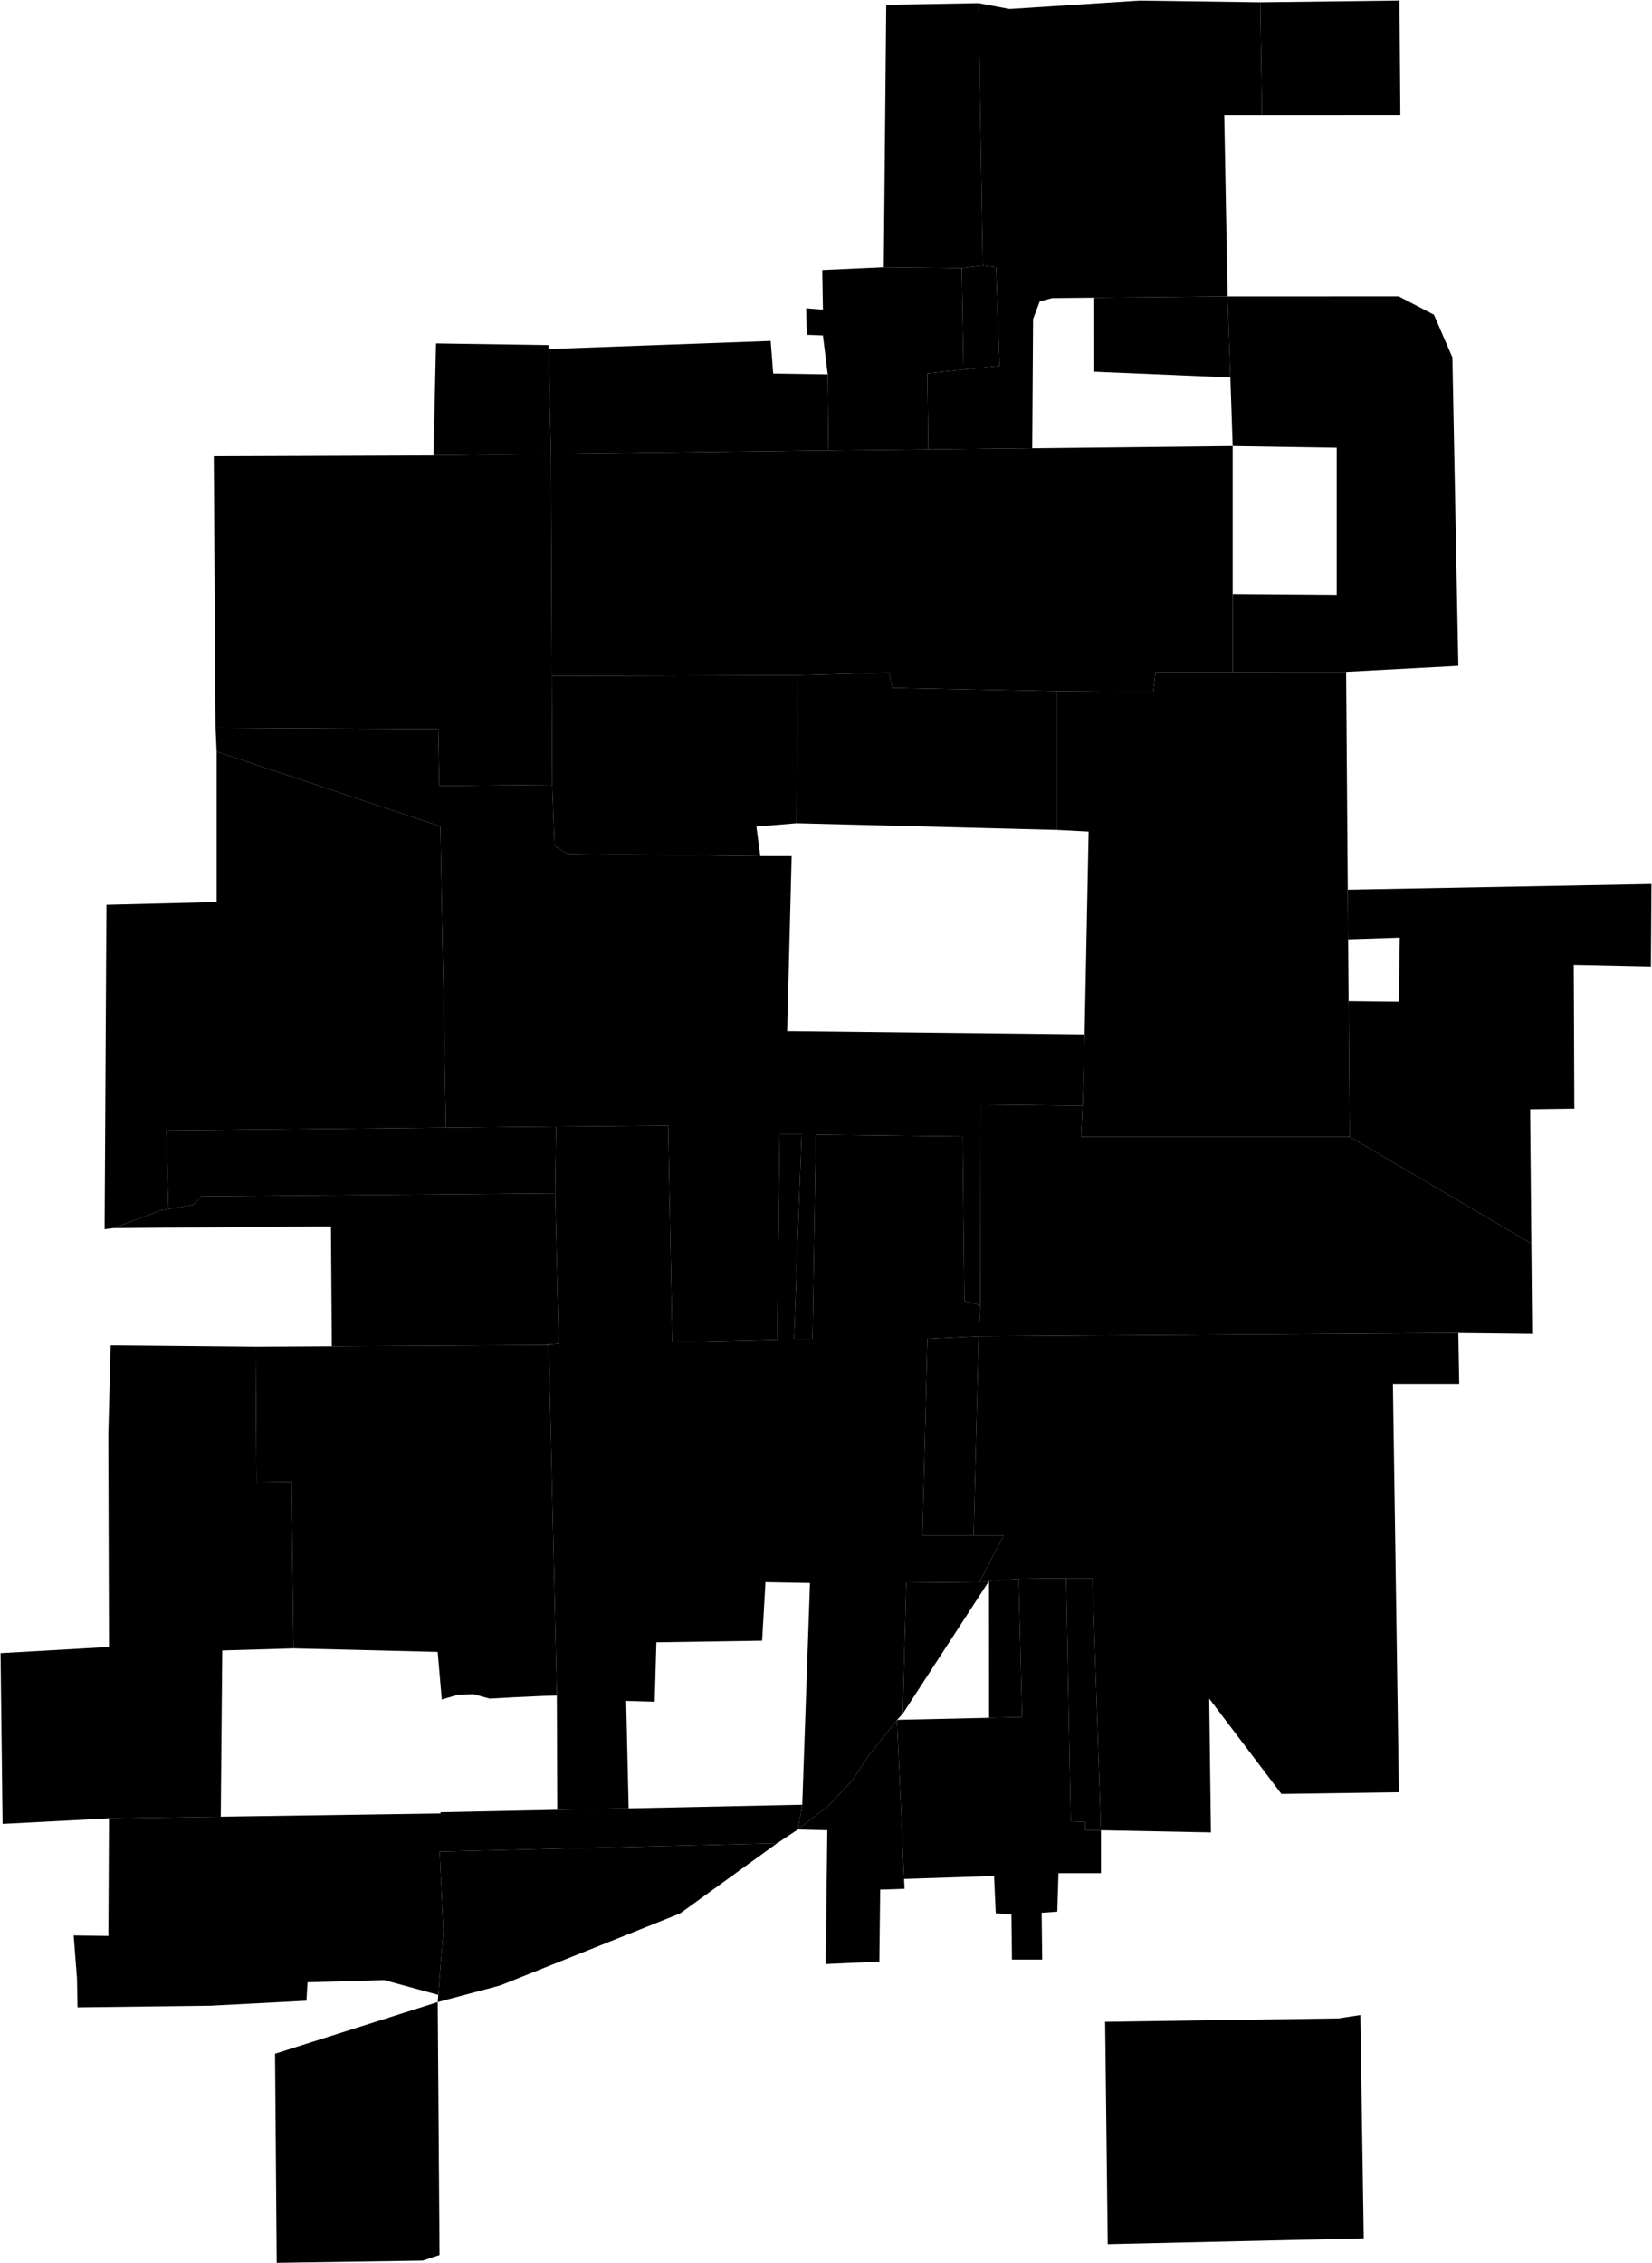 <?xml version="1.0"?>
<svg xmlns="http://www.w3.org/2000/svg" version="1.2" baseProfile="tiny" width="3000" height="4108" viewBox="0 0 3000 4108" stroke-linecap="round" stroke-linejoin="round">
<g id="A">
<path d="M 1008.2 2166.2 365.4 2171.7 350.8 2187.1 306 2194.6 302 2051.9 809.8 2046.8 1009.8 2044.8 1008.2 2166.2 Z" data-holc_grade="A"/>
<path d="M 982.2 2441.4 602.6 2443.6 601 2226 205.3 2229.2 293.1 2196.8 306 2194.6 350.8 2187.1 365.4 2171.7 1008.2 2166.2 1014.6 2439 982.2 2441.4 Z" data-holc_grade="A"/>
<path d="M 464.3 2444.4 465.8 2690.5 529.4 2689.7 533.1 2992 403.6 2995.8 400.9 3297.5 197.9 3300.5 4.7 3310.6 1 3000.7 197.9 2989.4 196.7 2603.6 201 2441.9 464.3 2444.4 Z" data-holc_grade="A"/>
<path d="M 533.1 2992 529.4 2689.7 465.8 2690.5 464.3 2444.4 602.6 2443.6 982.2 2441.4 996.6 2441.3 1011.2 3077.6 984.3 3078.4 932.3 3080.8 889.2 3083.2 860 3075.1 832.3 3075.9 802.3 3084.8 794.8 2998.4 533.1 2992 Z" data-holc_grade="A"/>
</g>
<g id="B">
<path d="M 1784.6 482 1746.5 486.5 1604.9 485 1609.4 8.7 1776.9 5.7 1784.6 482 Z" data-holc_grade="B"/>
<path d="M 1746.5 486.5 1749.7 670.8 1684.1 677.7 1685.7 815.6 1502.9 817.6 1504.6 817.6 1503.1 679.5 1494.4 608.9 1465.2 607.7 1464 559.6 1494.4 562.1 1493.2 490.1 1604.9 485 1746.5 486.5 Z" data-holc_grade="B"/>
<path d="M 809.8 2046.8 302 2051.9 306 2194.6 293.1 2196.8 205.3 2229.2 190 2231.2 193.3 1642.4 393.4 1637.4 393.4 1364.2 799.7 1499.9 809.8 2046.8 Z" data-holc_grade="B"/>
<path d="M 1780.2 2369.3 1777.2 2425.5 1684.2 2430.1 1675.1 2786.7 1768.1 2786.7 1822.9 2786.7 1778.7 2871.5 1645.7 2872.8 1639.5 3110.4 1628.9 3121.8 1577.1 3187 1548.1 3231.1 1505.5 3276.6 1449.1 3320.6 1456.9 3275.8 1470.9 2873.3 1390.1 2871.8 1384 2978 1192 2981 1188.9 3088.8 1137.1 3087.3 1141.6 3282.4 1012 3285 1011.2 3077.6 996.6 2441.3 982.2 2441.4 1014.6 2439 1008.2 2166.2 1009.8 2044.8 1213.4 2043 1221 2436.1 1411.5 2431.6 1416 2058.2 1455.7 2058.2 1441.9 2430.1 1475.5 2430.1 1481.6 2059.7 1748.2 2062.8 1751.3 2361.8 1780.2 2369.3 Z" data-holc_grade="B"/>
<path d="M 1999.3 3322.1 1999.3 3400 1922.1 3400 1920 3469.9 1891.6 3471.9 1892.6 3556.9 1837.7 3556.9 1836.7 3475 1808.3 3472.9 1805.2 3405.1 1641.8 3410.5 1628.9 3121.8 1639.6 3121.5 1796.1 3118 1856 3116.7 1849.9 2865.7 1936.2 2864.7 1944.4 3305.9 1970.8 3306.9 1970.8 3322.1 1999.3 3322.1 Z" data-holc_grade="B"/>
</g>
<g id="C">
<path d="M 1749.7 670.8 1746.5 486.5 1784.6 482 1808.9 485 1815 664 1749.7 670.8 Z" data-holc_grade="C"/>
<path d="M 2234.3 685.1 1987.2 674.6 1987.1 540.4 2229.3 538.1 2234.3 685.1 Z" data-holc_grade="C"/>
<path d="M 1502.9 817.6 1000.5 823.6 996.1 633.5 1399.5 618.8 1404.1 678 1503.1 679.5 1504.6 817.6 1502.9 817.6 Z" data-holc_grade="C"/>
<path d="M 1002.1 1227.2 1002.9 1424.4 797.8 1426.4 795.7 1323.2 391.5 1321.1 388.2 828 787.2 826.6 1000.5 823.6 1002.1 1227.2 Z" data-holc_grade="C"/>
<path d="M 1002.9 1424.4 1007 1535.7 1031.3 1549.9 1380.7 1553.9 1437.6 1553.9 1429.5 1871.6 1969.6 1877.6 1969.8 1877.6 1969.1 1899.1 1965.8 2007.1 1780.9 2005.1 1780.2 2369.3 1751.3 2361.8 1748.2 2062.8 1481.6 2059.7 1475.5 2430.1 1441.9 2430.1 1455.7 2058.2 1416 2058.2 1411.5 2431.6 1221 2436.1 1213.4 2043 1009.8 2044.8 809.8 2046.8 799.7 1499.9 393.4 1364.2 391.5 1321.1 795.7 1323.2 797.8 1426.4 1002.9 1424.4 Z" data-holc_grade="C"/>
<path d="M 1768.1 2786.7 1675.1 2786.7 1684.2 2430.1 1777.2 2425.5 1768.1 2786.7 Z" data-holc_grade="C"/>
<path d="M 1449.1 3320.6 1411.2 3345.7 798.5 3360.8 805.1 3504.5 795.9 3620.9 697.7 3594.1 558.5 3598.1 556.5 3631.5 382.7 3640.6 140.8 3643.6 139.8 3590.9 133.8 3513 196.8 3514 197.9 3300.5 400.9 3297.5 800 3291.6 800 3289.4 1012 3285 1141.6 3282.4 1456.9 3275.8 1449.1 3320.6 Z M 1449.1 3320.6 1505.5 3276.6 1548.1 3231.1 1577.1 3187 1628.9 3121.8 1641.8 3410.5 1642.6 3428.4 1598.4 3429.9 1596.9 3560.5 1499.4 3565 1502.4 3322.1 1449.1 3320.6 Z M 1796.1 3118 1796 2871.3 1796 2871.2 1796 2869.8 1797 2869.7 1822.9 2867.7 1849.9 2865.7 1856 3116.7 1796.1 3118 Z M 1999.3 3322.1 1970.8 3322.1 1970.8 3306.9 1944.4 3305.9 1936.2 2864.7 1984 2864.7 1999.3 3322.1 Z" data-holc_grade="C"/>
</g>
<g id="D">
<path d="M 2288.6 4.1 2291.7 208.9 2223.2 208.9 2229.3 538.1 1987.1 540.4 1911 541.1 1888.1 547.2 1876 579.1 1874.5 813.6 1685.7 815.6 1684.1 677.7 1749.7 670.8 1815 664 1808.9 485 1784.6 482 1776.9 5.7 1833.3 16.3 2069.3 1.1 2288.6 4.1 Z" data-holc_grade="D"/>
<path d="M 2006.9 3669.8 2430.7 3663.6 2470.3 3657.5 2476.5 4062.9 2011.6 4073.6 2006.9 3669.8 Z" data-holc_grade="D"/>
<path d="M 794.9 3634 798.2 4093.2 767.7 4103.3 502.5 4107.3 499.5 3727.7 794.9 3634 Z" data-holc_grade="D"/>
<path d="M 794.9 3634 795.9 3620.9 805.1 3504.5 798.5 3360.8 1411.2 3345.7 1234.9 3473.2 908.7 3603.7 794.9 3634 Z" data-holc_grade="D"/>
<path d="M 1795 2871.3 1639.5 3110.4 1645.7 2872.8 1778.7 2871.5 1795 2871.3 Z" data-holc_grade="D"/>
<path d="M 2291.7 208.9 2288.6 4.1 2541.4 1 2543 208.8 2291.7 208.9 Z" data-holc_grade="D"/>
<path d="M 996.1 633.5 1000.5 823.6 787.2 826.6 791.8 623.3 995.9 626.4 996.1 633.5 Z" data-holc_grade="D"/>
<path d="M 2238.5 1078.2 2238.6 1219.6 2098.7 1219.6 2094.2 1256 1919 1254.5 1620.4 1248.5 1614.3 1221.1 1448.3 1225.7 1002.1 1227.2 1000.5 823.6 1502.9 817.6 1685.7 815.6 1874.5 813.6 2238.5 809.6 2238.5 1078.2 Z" data-holc_grade="D"/>
<path d="M 2238.6 1219.6 2238.5 1078.2 2427.4 1079.6 2427.4 812.6 2238.5 809.6 2234.3 685.1 2229.3 538.1 2540 538 2604 571.3 2637.5 648.7 2648.3 1208.5 2444.5 1219.5 2238.6 1219.6 Z" data-holc_grade="D"/>
<path d="M 1380.7 1553.9 1031.3 1549.9 1007 1535.7 1002.9 1424.4 1002.1 1227.2 1448.3 1225.7 1446.8 1494.3 1373.6 1500.3 1380.7 1553.9 Z" data-holc_grade="D"/>
<path d="M 1446.8 1494.3 1448.3 1225.7 1614.3 1221.1 1620.4 1248.5 1919 1254.5 1919 1506.4 1446.8 1494.3 Z" data-holc_grade="D"/>
<path d="M 2447.5 1615 2448.2 1705 2449 1817.3 2450.8 2063.2 1963.3 2063.3 1965.8 2007.1 1969.1 1899.1 1969.8 1877.6 1969.6 1877.6 1976.9 1509.4 1919 1506.4 1919 1254.5 2094.2 1256 2098.7 1219.6 2238.6 1219.6 2444.5 1219.5 2447.5 1615 Z" data-holc_grade="D"/>
<path d="M 2780.9 2257.3 2450.8 2063.2 2449 1817.3 2540 1818.3 2542 1701.9 2448.2 1705 2447.5 1615 2999 1604.7 2998 1754.4 2857.9 1751.4 2859 2012.4 2778.7 2013.5 2780.9 2257.3 Z" data-holc_grade="D"/>
<path d="M 1965.8 2007.1 1963.3 2063.3 2450.8 2063.2 2780.9 2257.3 2782.4 2421.2 2648.3 2419.7 1777.2 2425.5 1780.2 2369.3 1780.9 2005.1 1965.8 2007.1 Z" data-holc_grade="D"/>
<path d="M 1999.3 3322.1 1984 2864.7 1936.2 2864.7 1849.9 2865.7 1822.9 2867.7 1797 2869.7 1796 2869.8 1796 2871.2 1795 2871.3 1778.7 2871.5 1822.9 2786.7 1768.1 2786.7 1777.2 2425.5 2648.3 2419.7 2649.9 2512.3 2529.5 2512.3 2540.4 3253.1 2327 3256.2 2195.9 3083.2 2199 3326 1999.3 3322.1 Z" data-holc_grade="D"/>
</g>
</svg>